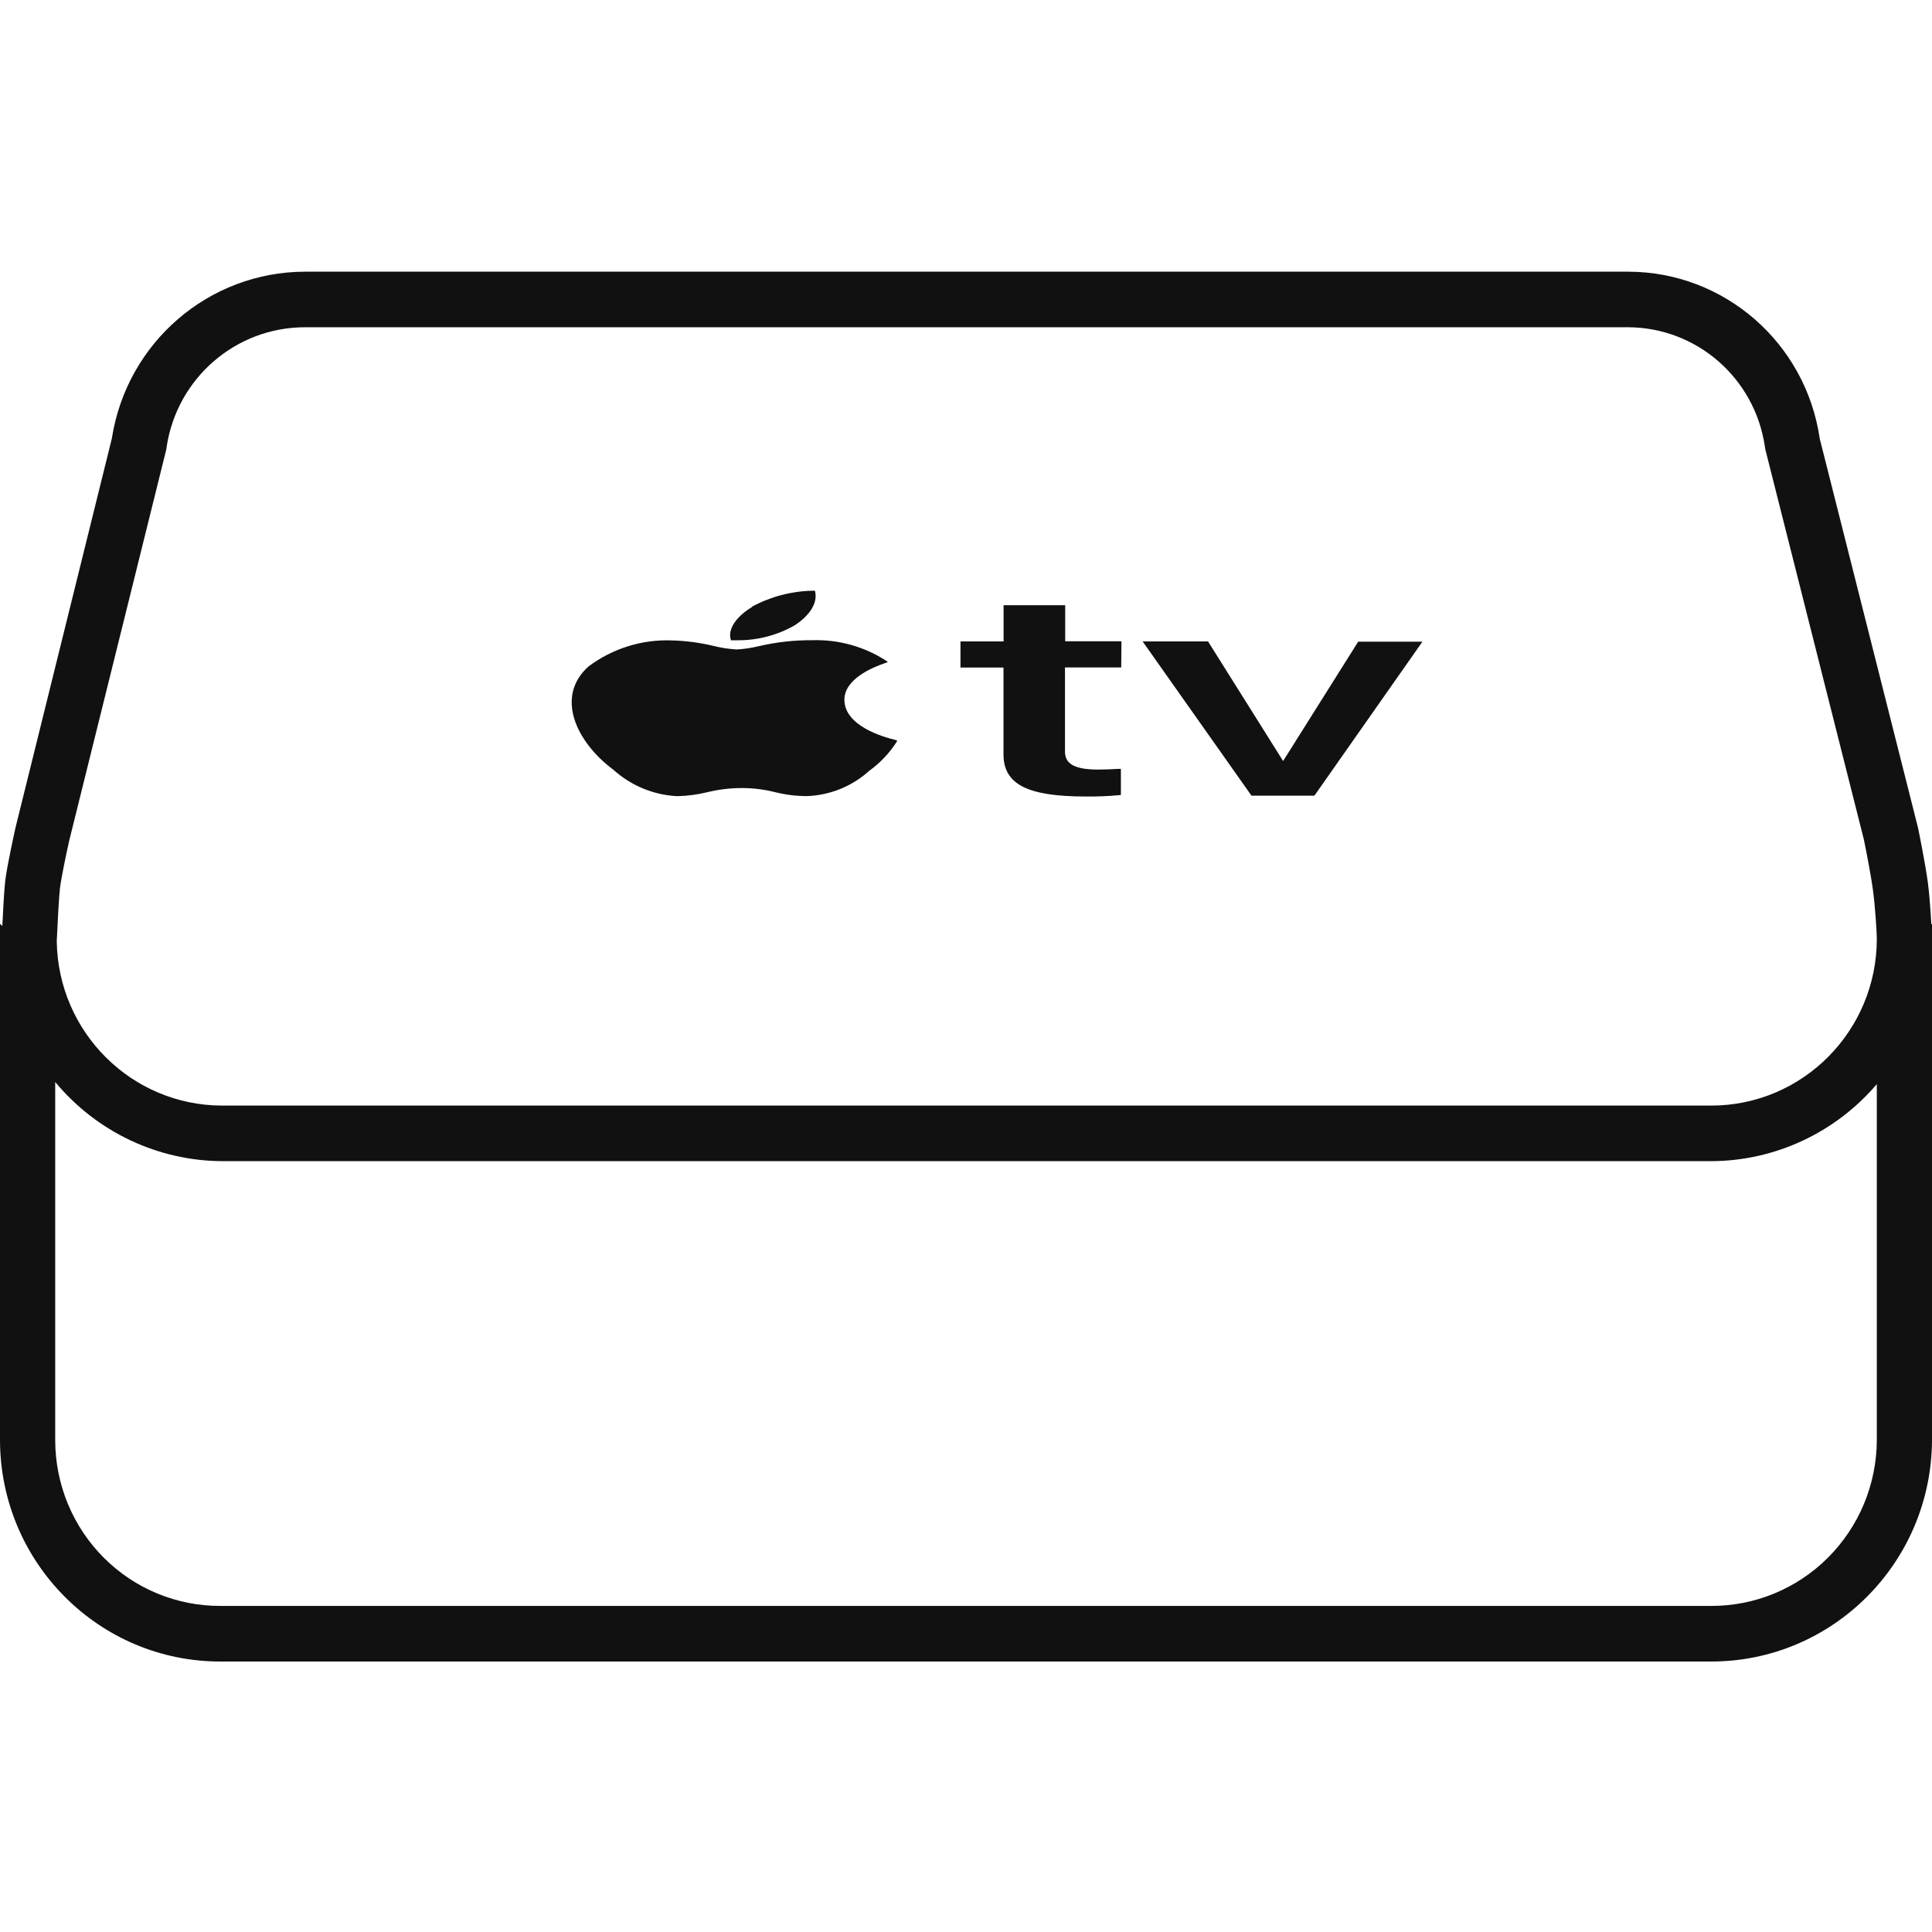 <svg width="64" height="64" viewBox="0 0 64 64" fill="none" xmlns="http://www.w3.org/2000/svg">
<path fill-rule="evenodd" clip-rule="evenodd" d="M63.978 30.624C63.956 30.226 63.919 29.663 63.865 29.25C63.771 28.55 63.537 27.422 63.537 27.422L60.281 14.53C59.82 11.36 57.124 9.007 53.943 9H10.105C6.912 9.005 4.198 11.348 3.705 14.525L0.514 27.416C0.514 27.416 0.229 28.687 0.172 29.191C0.135 29.517 0.099 30.221 0.077 30.676L0 30.6V47.712C0.012 51.769 3.286 55.049 7.314 55.04H56.686C60.71 55.04 63.979 51.765 64 47.712V30.6L63.978 30.624ZM1.99 29.401C2.021 29.121 2.189 28.309 2.289 27.863L5.488 14.972L5.51 14.882L5.522 14.79C5.873 12.515 7.819 10.839 10.105 10.841H53.943C56.21 10.853 58.13 12.529 58.463 14.788L58.478 14.884L58.502 14.978L61.74 27.797C61.802 28.092 61.976 28.974 62.045 29.493C62.115 30.012 62.172 30.873 62.172 31.099C62.172 34.15 59.715 36.624 56.686 36.624H7.366C4.365 36.624 1.921 34.196 1.88 31.175C1.904 30.657 1.951 29.718 1.988 29.401H1.99ZM62.172 47.712C62.165 49.175 61.582 50.574 60.55 51.603C59.519 52.632 58.123 53.206 56.671 53.198H7.314C5.864 53.207 4.469 52.633 3.44 51.603C2.41 50.574 1.831 49.173 1.829 47.712V35.843C3.201 37.496 5.226 38.455 7.366 38.465H56.686C58.796 38.458 60.798 37.526 62.172 35.913V47.712ZM19.498 22.075C20.296 21.479 21.272 21.175 22.265 21.215C22.73 21.228 23.193 21.29 23.645 21.399C23.895 21.461 24.151 21.5 24.408 21.515C24.654 21.5 24.899 21.463 25.139 21.405C25.717 21.27 26.309 21.204 26.902 21.208C27.772 21.179 28.63 21.417 29.361 21.891L29.413 21.93L29.339 21.959L29.308 21.97C28.902 22.107 27.959 22.499 27.972 23.193C27.985 24.046 29.252 24.412 29.634 24.504C29.651 24.507 29.668 24.512 29.683 24.519L29.725 24.541L29.701 24.578C29.462 24.949 29.157 25.272 28.8 25.53C28.228 26.048 27.493 26.346 26.725 26.372C26.374 26.371 26.024 26.328 25.684 26.243C25.325 26.153 24.957 26.106 24.587 26.105C24.197 26.104 23.808 26.151 23.43 26.243C23.114 26.32 22.791 26.364 22.466 26.373H22.415C21.638 26.33 20.898 26.022 20.319 25.499C19.085 24.582 18.379 23.07 19.498 22.075ZM37.142 22.11H35.279V24.896C35.279 25.313 35.608 25.491 36.376 25.493C36.559 25.493 36.906 25.48 37.02 25.471H37.131V26.333L37.06 26.342C36.695 26.375 36.329 26.39 35.963 26.385C34.03 26.385 33.242 25.978 33.242 24.987V22.114H31.817V21.248H33.245V20.049H35.286V21.243H37.149L37.142 22.11ZM43.542 26.357H41.457L37.851 21.248H40.018L42.505 25.21L44.992 21.256H47.12L43.542 26.357ZM24.914 20.096C25.527 19.764 26.21 19.584 26.906 19.569H26.997L27.006 19.617C27.081 19.985 26.823 20.394 26.313 20.722C25.744 21.043 25.102 21.211 24.45 21.21H24.293H24.214L24.203 21.169C24.095 20.76 24.519 20.34 24.913 20.107L24.914 20.096Z" fill="#111111"/>
</svg>
